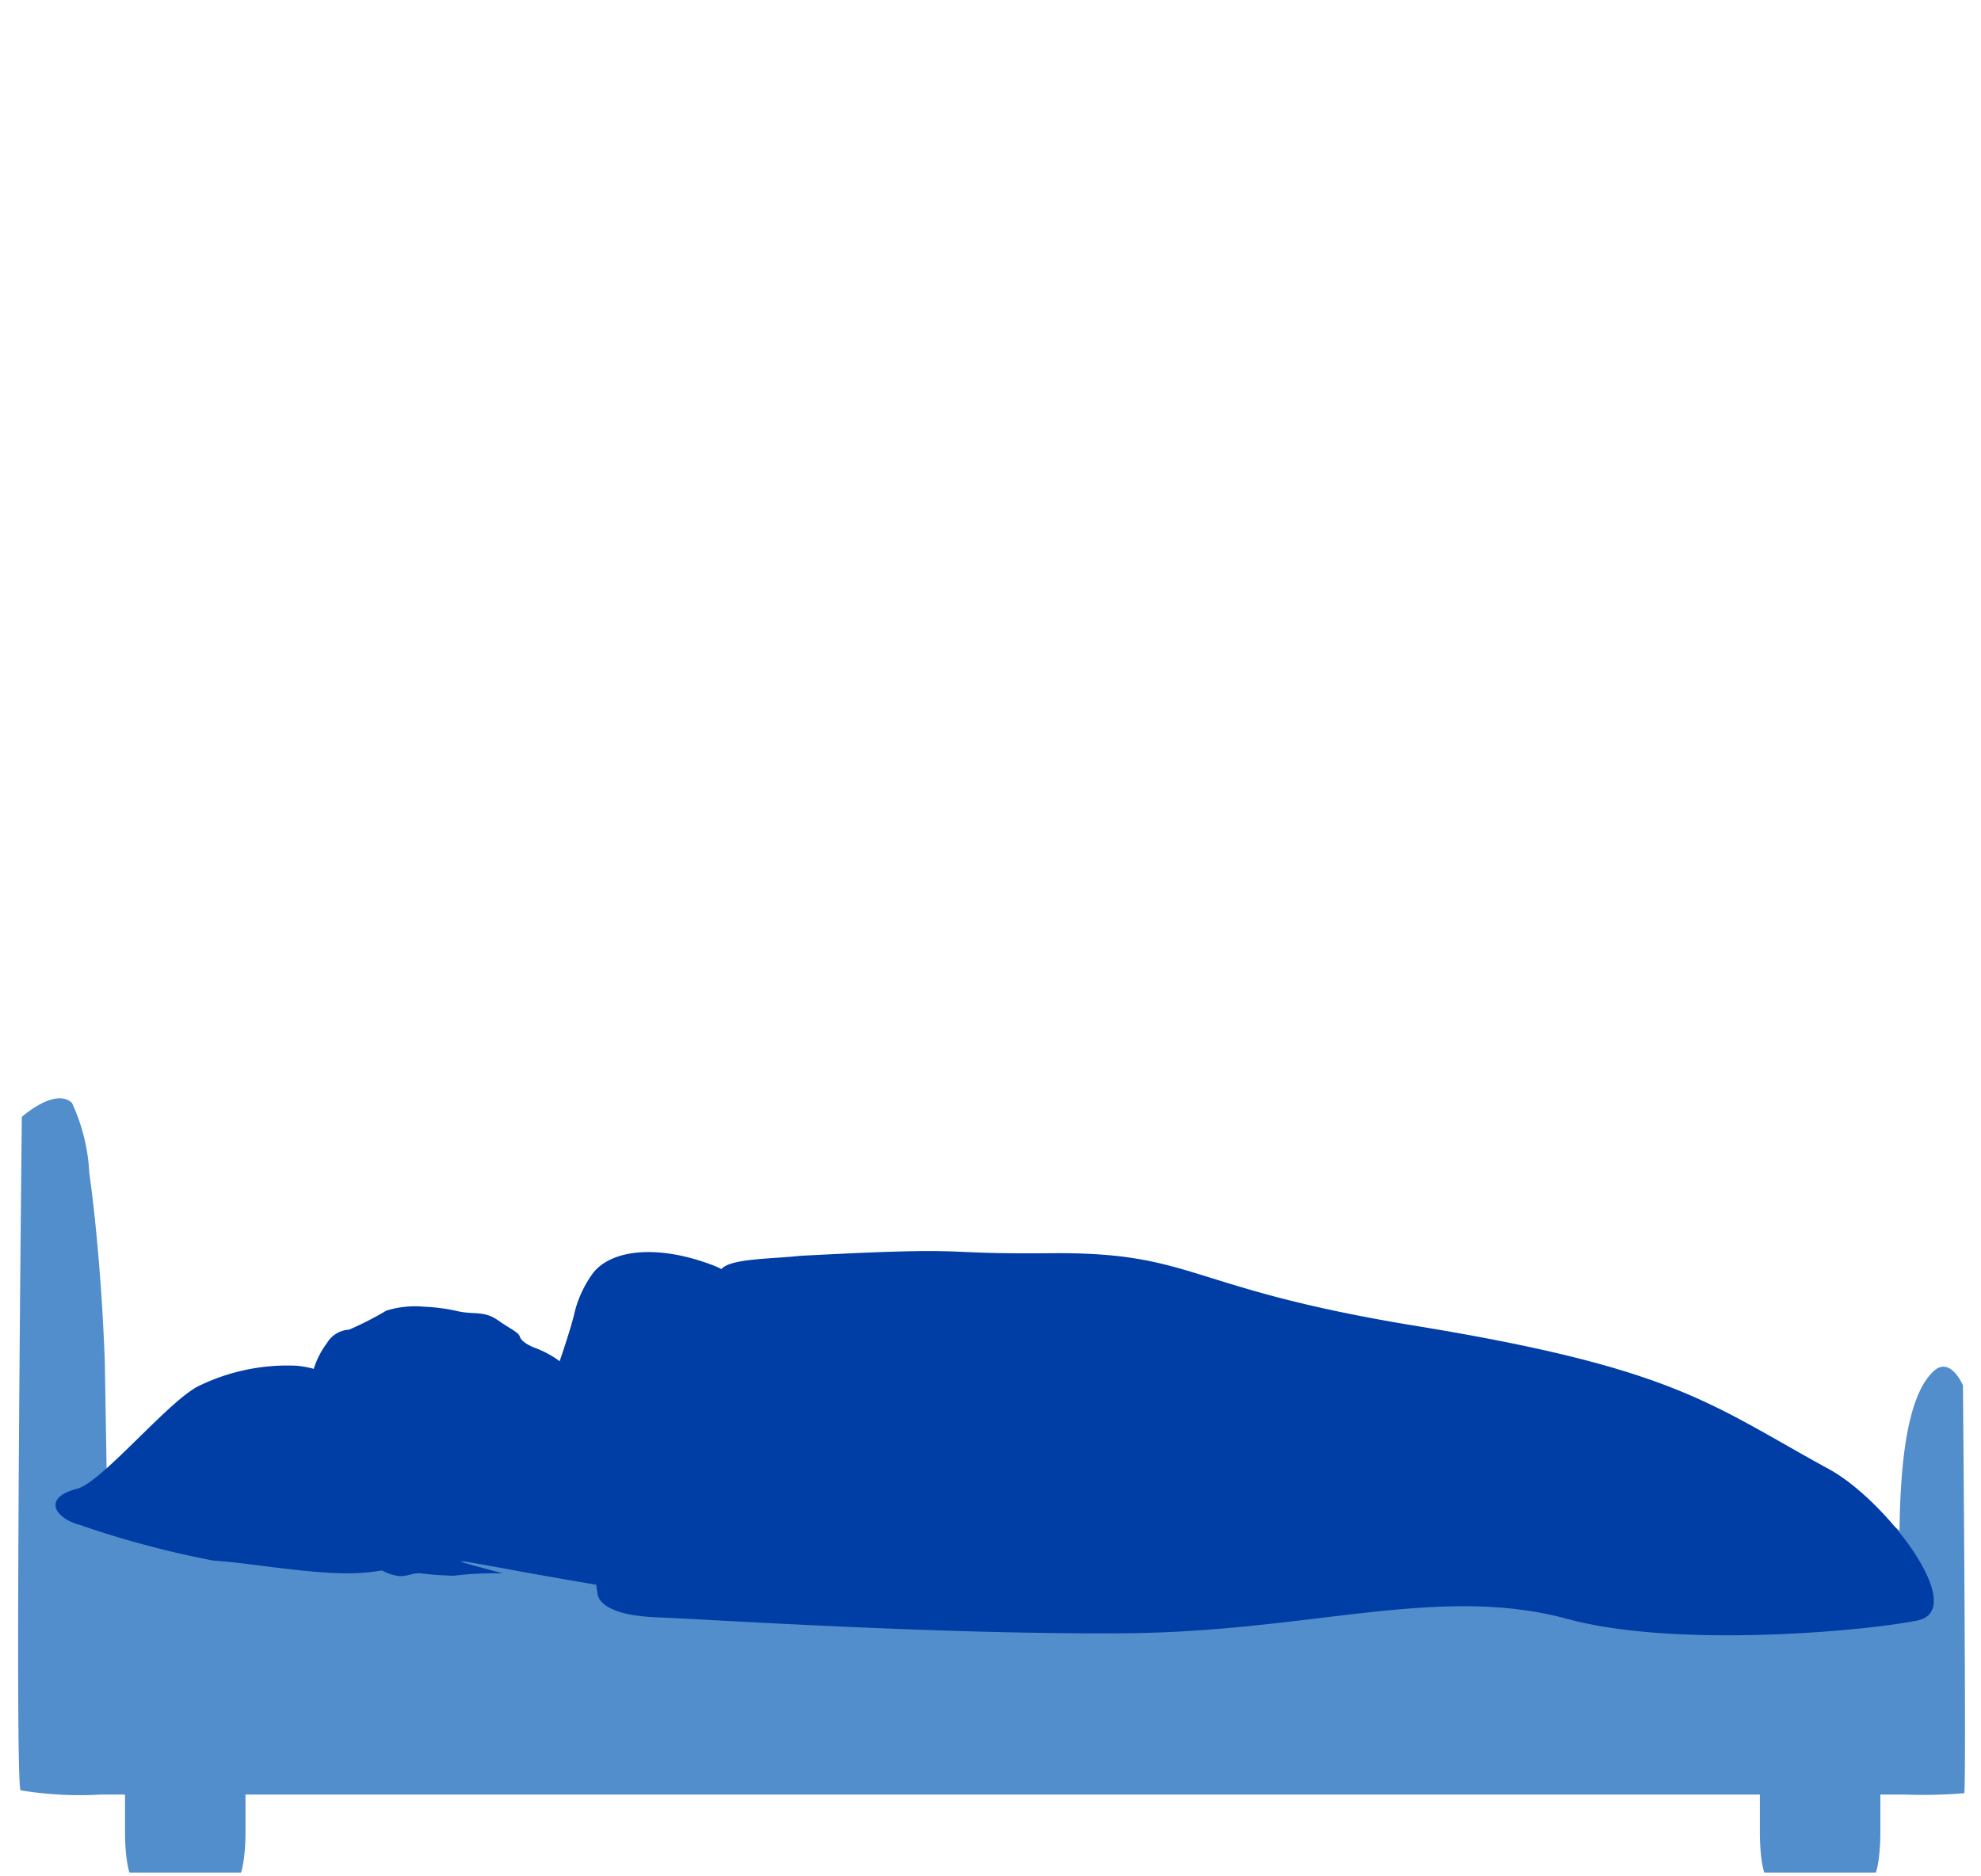 <svg xmlns="http://www.w3.org/2000/svg" xmlns:xlink="http://www.w3.org/1999/xlink" width="76" height="72" viewBox="0 0 76 72">
  <defs>
    <clipPath id="clip-path">
      <rect id="Rectangle_2" data-name="Rectangle 2" width="76" height="71.855"/>
    </clipPath>
    <clipPath id="clip-Icon-sover-sm">
      <rect width="76" height="72"/>
    </clipPath>
  </defs>
  <g id="Icon-sover-sm" clip-path="url(#clip-Icon-sover-sm)">
    <rect width="76" height="72" fill="rgba(255,255,255,0)"/>
    <g id="Icon-sover" clip-path="url(#clip-path)">
      <rect id="Rectangle_1" data-name="Rectangle 1" width="76" height="71.855" fill="rgba(0,0,0,0)"/>
      <g id="Icon-sover-2" data-name="Icon-sover" transform="translate(0.691 42.145)">
        <path id="Path_105" data-name="Path 105" d="M1674.8,770.338c-30.572-.161-30.926.382-30.926.382-.37.075-.251-.01-.568.169l-.02-1.464-.082-4.847c-.025-.669-.059-1.359-.1-2.053-.115-1.848-.289-3.7-.493-5.15a7.258,7.258,0,0,0-.665-2.695c-.647-.609-1.924.536-1.924.536s-.285,25.6-.048,25.84a13.892,13.892,0,0,0,3.061.164h.946v1.434c0,1,.154,1.807.345,1.807h3.931c.19,0,.345-.809.345-1.807v-1.434H1706.7v1.434c0,1,.154,1.807.345,1.807h3.933c.189,0,.345-.809.345-1.807v-1.434h.946a19.318,19.318,0,0,0,2.27-.053c.091-.091-.048-15.652-.048-15.652s-.484-1.144-1.132-.536c-.626.589-1.261,2.054-1.3,6.123a2.341,2.341,0,0,0-1.345-.634Z" transform="translate(-1639.875 -754.502)" fill="#528dcc"/>
        <path id="Path_106" data-name="Path 106" d="M1701.934,805.472h-1.547c-.941,0-1.365-.061-4.293-.243-3.6-.223-3.9.065-5.547-.2-4.512-.73-7.866-1.511-4.085-.517a12.651,12.651,0,0,0-1.918.091c-.595-.025-.9-.05-1.226-.091s-.584.149-.9.095a1.733,1.733,0,0,1-1.2-.781c-.567-.789,11.374-2.376,11.374-2.376l7.523.445Z" transform="translate(-1667.848 -786.281)" fill="#003da5"/>
        <path id="Path_107" data-name="Path 107" d="M1697.74,783a27.705,27.705,0,0,0,5.258.546c2.058-.118-.439.9,1.153.931s4.459-1.335,5.1-1.639a48.5,48.5,0,0,0,4.914-3.579c.455-.484.06-1.123-.728-1.608a53.963,53.963,0,0,0-7.625-4.346c-2.225-.88-4.1-.649-4.767.345a4.352,4.352,0,0,0-.646,1.426c-.138.647-.748,2.383-.748,2.383Z" transform="translate(-1679.047 -766.858)" fill="#003da5"/>
        <path id="Path_108" data-name="Path 108" d="M1711.857,777.736a13.291,13.291,0,0,0-1.425,2.08c-.849,1.451-2,2.909-2.127,3.764a8.8,8.8,0,0,0,.094,2.2c.041.425.634.87,2.332.93s10.86.667,17.96.607,11.993-1.886,16.927-.547c4.166,1.13,11.386.466,13.409.061s-1.2-4.622-3.377-5.808c-4.537-2.478-5.845-3.859-15.856-5.5-8.871-1.451-8.414-2.84-14.016-2.788-4.777.044-2.523-.272-9.6.1-1.161.126-2.6.1-3,.484-.247.238.091,3.04-1.317,4.415" transform="translate(-1686.169 -766.791)" fill="#003da5"/>
        <path id="Path_109" data-name="Path 109" d="M1658.892,786.191l3.512,4.007a8.174,8.174,0,0,1,1.539,2.344c.121.425.667,1.031-.425.727-.993-.276-.849-.505-2.123-.121s-1.313.728-2.349.607-1.658.385-3.3.424-4.125-.424-5.339-.484a37.07,37.07,0,0,1-5.147-1.375c-.911-.242-1.463-1.031-.093-1.382.967-.248,3.593-3.485,4.735-3.976a7.749,7.749,0,0,1,3.71-.745c.31.035,1.153.153,1.062.5Z" transform="translate(-1642.902 -775.954)" fill="#003da5"/>
        <path id="Path_110" data-name="Path 110" d="M1674.828,781.625a3.319,3.319,0,0,1,.511-1,1.056,1.056,0,0,1,.85-.516,12.35,12.35,0,0,0,1.426-.728,3.686,3.686,0,0,1,1.456-.151,7,7,0,0,1,1.335.182c.576.121.967-.03,1.487.333s.788.456.849.638.331.324.546.415a3.736,3.736,0,0,1,1.206.706,3.358,3.358,0,0,1,.915,2.561c-.22.705-1.766,1.446-2.312,1.507a3.115,3.115,0,0,0-1.958-.729,11.8,11.8,0,0,1-2.885-.82,10.456,10.456,0,0,1-2.168-.629c-.577-.3-1.378-.553-1.326-.953s.069-.813.069-.813" transform="translate(-1663.487 -771.232)" fill="#003da5"/>
      </g>
    </g>
  </g>
</svg>
